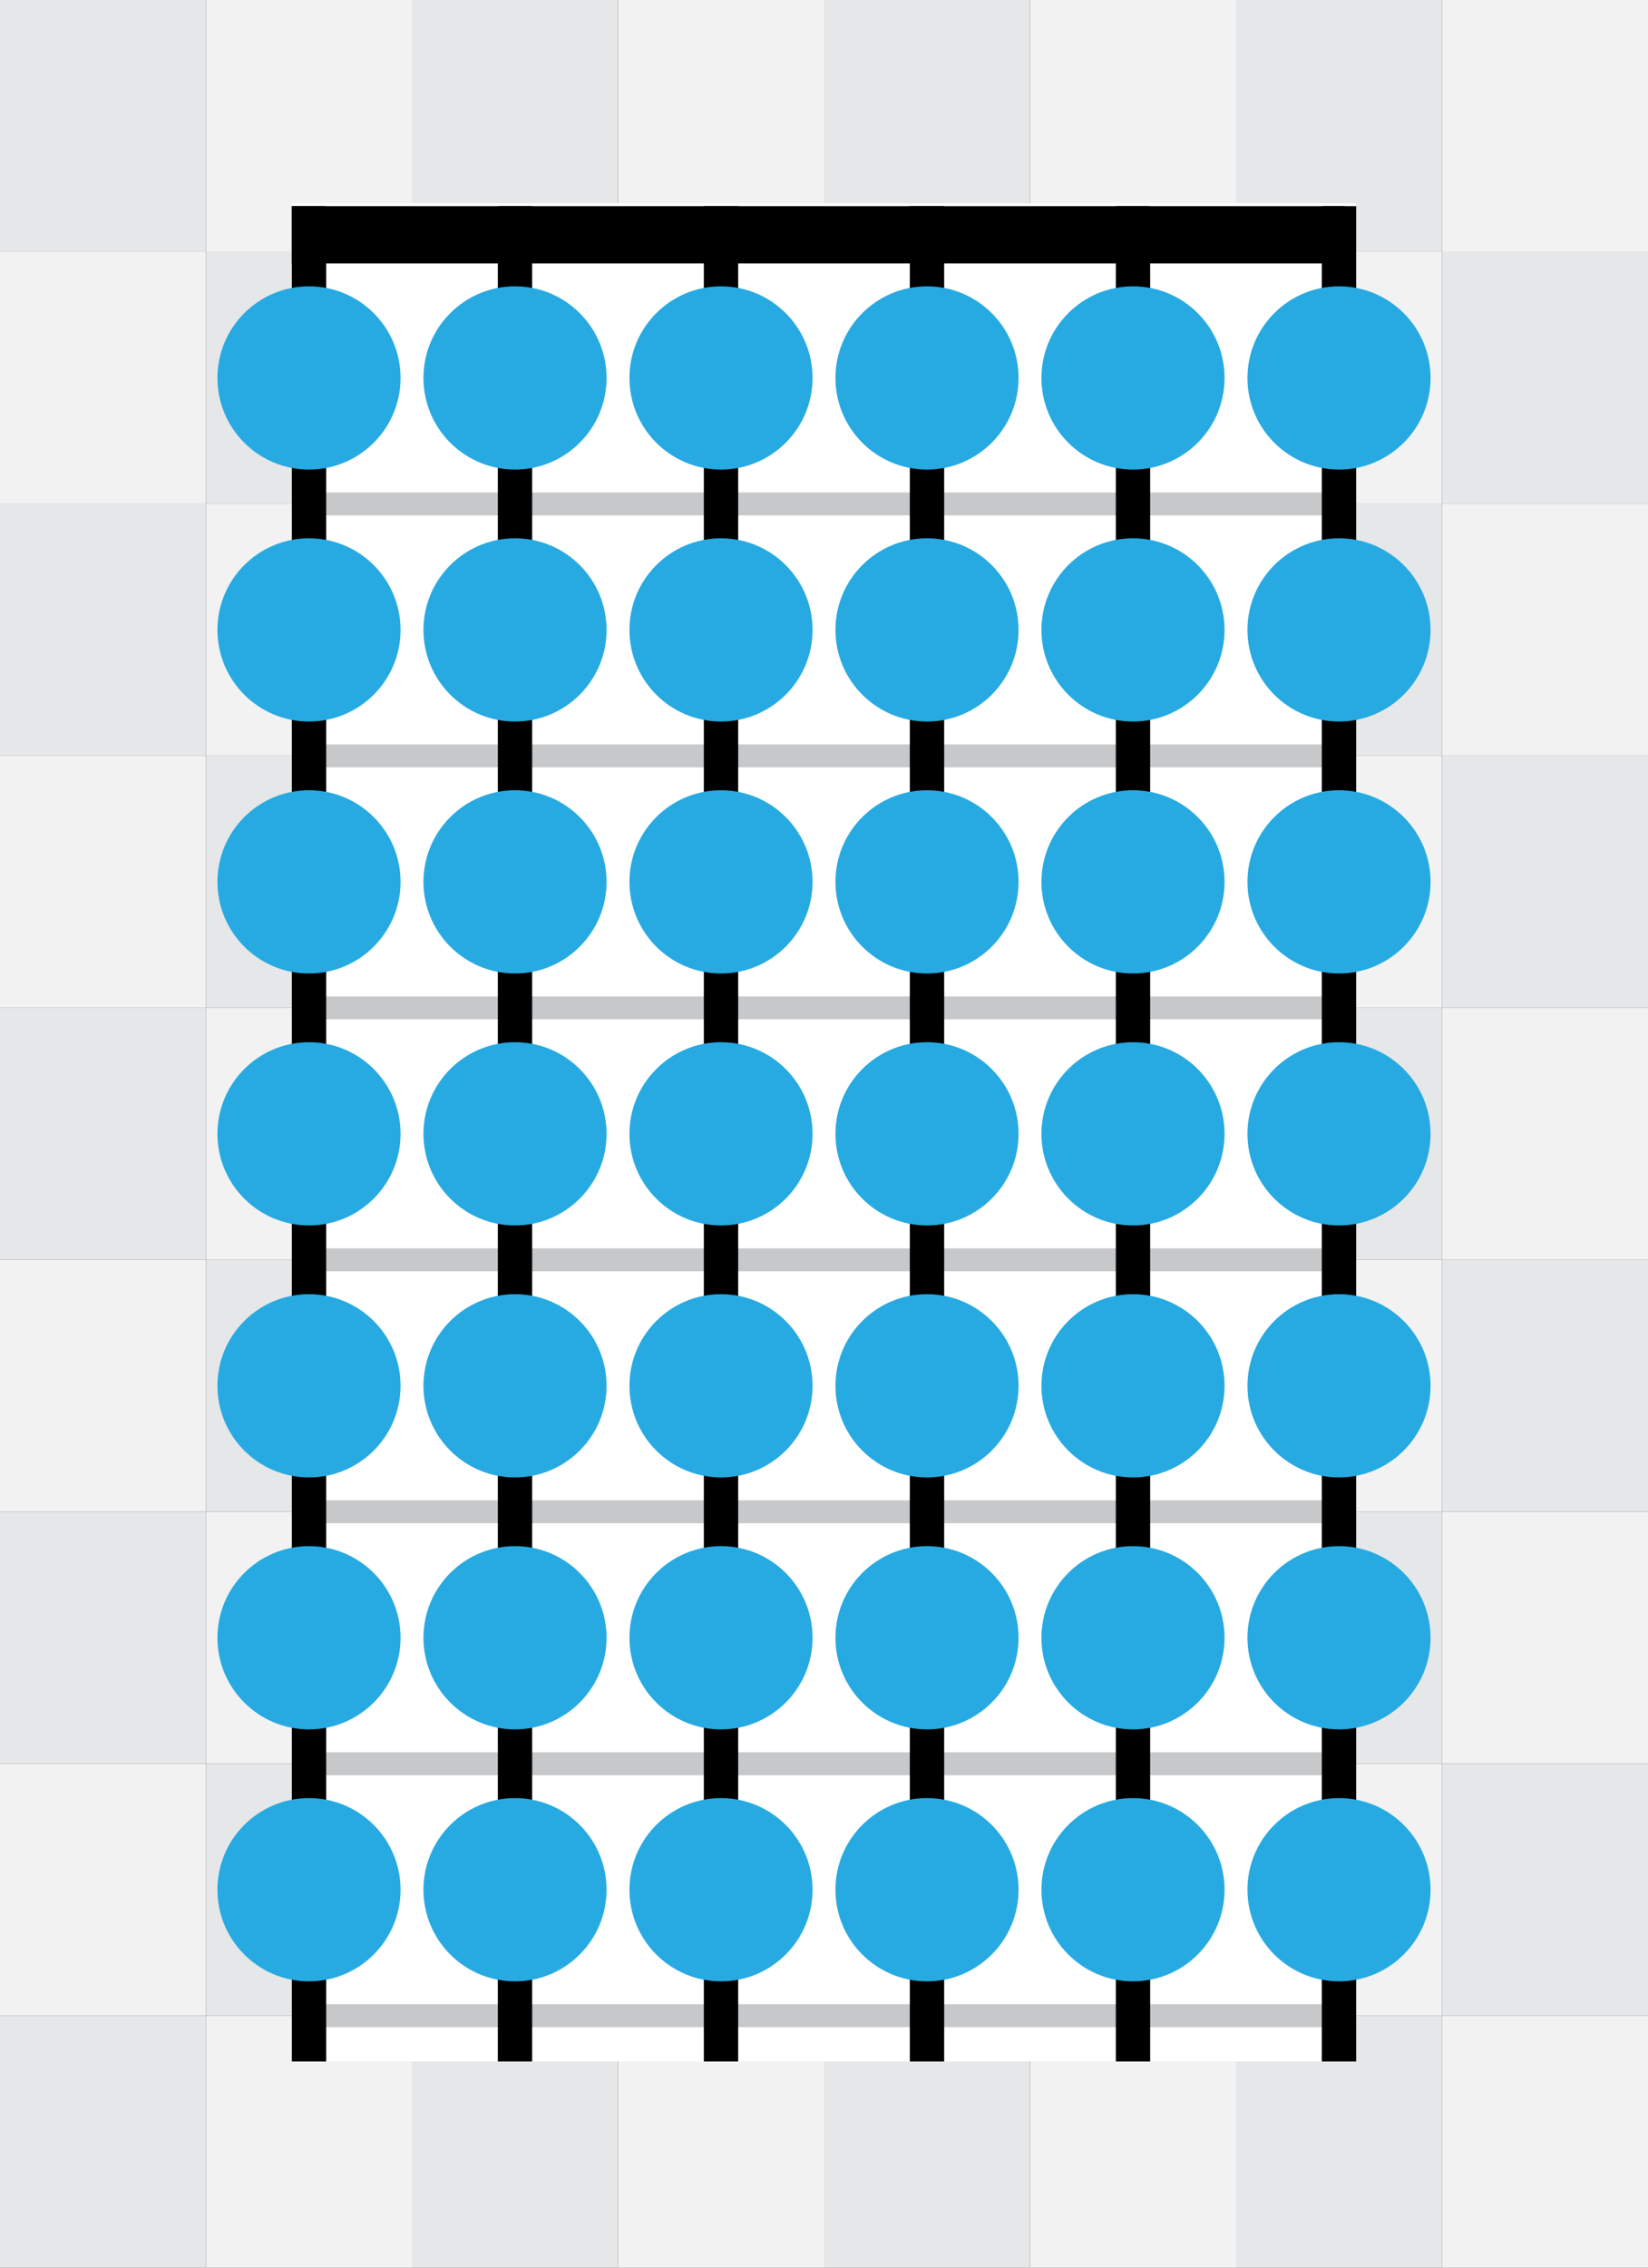 <?xml version="1.0" encoding="utf-8"?>
<!-- Generator: Adobe Illustrator 17.1.0, SVG Export Plug-In . SVG Version: 6.00 Build 0)  -->
<!DOCTYPE svg PUBLIC "-//W3C//DTD SVG 1.1//EN" "http://www.w3.org/Graphics/SVG/1.1/DTD/svg11.dtd">
<svg version="1.1" xmlns="http://www.w3.org/2000/svg" xmlns:xlink="http://www.w3.org/1999/xlink" x="0px" y="0px"
	 viewBox="0 0 576 792" enable-background="new 0 0 576 792" xml:space="preserve">
<rect x="0" y="0" width="576" height="792" fill="#333333" stroke="none"/>
<g id="Layer_1" display="none">
</g>
<g id="checkers">
	<rect fill="#E6E7E8" width="72" height="88"/>
	<rect x="144" fill="#E6E7E8" width="72" height="88"/>
	<rect x="288" fill="#E6E7E8" width="72" height="88"/>
	<rect x="432" fill="#E6E7E8" width="72" height="88"/>
	<rect x="504" y="88" fill="#E6E7E8" width="72" height="88"/>
	<rect x="72" y="88" fill="#E6E7E8" width="72" height="88"/>
	<rect x="216" y="88" fill="#E6E7E8" width="72" height="88"/>
	<rect x="360" y="88" fill="#E6E7E8" width="72" height="88"/>
	<rect y="176" fill="#E6E7E8" width="72" height="88"/>
	<rect x="144" y="176" fill="#E6E7E8" width="72" height="88"/>
	<rect x="288" y="176" fill="#E6E7E8" width="72" height="88"/>
	<rect x="432" y="176" fill="#E6E7E8" width="72" height="88"/>
	<rect x="504" y="264" fill="#E6E7E8" width="72" height="88"/>
	<rect x="72" y="264" fill="#E6E7E8" width="72" height="88"/>
	<rect x="216" y="264" fill="#E6E7E8" width="72" height="88"/>
	<rect x="360" y="264" fill="#E6E7E8" width="72" height="88"/>
	<rect y="352" fill="#E6E7E8" width="72" height="88"/>
	<rect x="144" y="352" fill="#E6E7E8" width="72" height="88"/>
	<rect x="288" y="352" fill="#E6E7E8" width="72" height="88"/>
	<rect x="432" y="352" fill="#E6E7E8" width="72" height="88"/>
	<rect x="504" y="440" fill="#E6E7E8" width="72" height="88"/>
	<rect x="72" y="440" fill="#E6E7E8" width="72" height="88"/>
	<rect x="216" y="440" fill="#E6E7E8" width="72" height="88"/>
	<rect x="360" y="440" fill="#E6E7E8" width="72" height="88"/>
	<rect y="528" fill="#E6E7E8" width="72" height="88"/>
	<rect x="144" y="528" fill="#E6E7E8" width="72" height="88"/>
	<rect x="288" y="528" fill="#E6E7E8" width="72" height="88"/>
	<rect x="432" y="528" fill="#E6E7E8" width="72" height="88"/>
	<rect x="504" y="616" fill="#E6E7E8" width="72" height="88"/>
	<rect x="72" y="616" fill="#E6E7E8" width="72" height="88"/>
	<rect x="216" y="616" fill="#E6E7E8" width="72" height="88"/>
	<rect x="360" y="616" fill="#E6E7E8" width="72" height="88"/>
	<rect y="704" fill="#E6E7E8" width="72" height="88"/>
	<rect x="144" y="704" fill="#E6E7E8" width="72" height="88"/>
	<rect x="288" y="704" fill="#E6E7E8" width="72" height="88"/>
	<rect x="432" y="704" fill="#E6E7E8" width="72" height="88"/>
	<rect x="72" fill="#F2F2F2" width="72" height="88"/>
	<rect x="216" fill="#F2F2F2" width="72" height="88"/>
	<rect x="360" fill="#F2F2F2" width="72" height="88"/>
	<rect x="504" fill="#F2F2F2" width="72" height="88"/>
	<rect y="88" fill="#F2F2F2" width="72" height="88"/>
	<rect x="144" y="88" fill="#F2F2F2" width="72" height="88"/>
	<rect x="288" y="88" fill="#F2F2F2" width="72" height="88"/>
	<rect x="432" y="88" fill="#F2F2F2" width="72" height="88"/>
	<rect x="72" y="176" fill="#F2F2F2" width="72" height="88"/>
	<rect x="216" y="176" fill="#F2F2F2" width="72" height="88"/>
	<rect x="360" y="176" fill="#F2F2F2" width="72" height="88"/>
	<rect x="504" y="176" fill="#F2F2F2" width="72" height="88"/>
	<rect y="264" fill="#F2F2F2" width="72" height="88"/>
	<rect x="144" y="264" fill="#F2F2F2" width="72" height="88"/>
	<rect x="288" y="264" fill="#F2F2F2" width="72" height="88"/>
	<rect x="432" y="264" fill="#F2F2F2" width="72" height="88"/>
	<rect x="72" y="352" fill="#F2F2F2" width="72" height="88"/>
	<rect x="216" y="352" fill="#F2F2F2" width="72" height="88"/>
	<rect x="360" y="352" fill="#F2F2F2" width="72" height="88"/>
	<rect x="504" y="352" fill="#F2F2F2" width="72" height="88"/>
	<rect y="440" fill="#F2F2F2" width="72" height="88"/>
	<rect x="144" y="440" fill="#F2F2F2" width="72" height="88"/>
	<rect x="288" y="440" fill="#F2F2F2" width="72" height="88"/>
	<rect x="432" y="440" fill="#F2F2F2" width="72" height="88"/>
	<rect x="72" y="528" fill="#F2F2F2" width="72" height="88"/>
	<rect x="216" y="528" fill="#F2F2F2" width="72" height="88"/>
	<rect x="360" y="528" fill="#F2F2F2" width="72" height="88"/>
	<rect x="504" y="528" fill="#F2F2F2" width="72" height="88"/>
	<rect y="616" fill="#F2F2F2" width="72" height="88"/>
	<rect x="144" y="616" fill="#F2F2F2" width="72" height="88"/>
	<rect x="288" y="616" fill="#F2F2F2" width="72" height="88"/>
	<rect x="432" y="616" fill="#F2F2F2" width="72" height="88"/>
	<rect x="72" y="704" fill="#F2F2F2" width="72" height="88"/>
	<rect x="216" y="704" fill="#F2F2F2" width="72" height="88"/>
	<rect x="360" y="704" fill="#F2F2F2" width="72" height="88"/>
	<rect x="504" y="704" fill="#F2F2F2" width="72" height="88"/>
</g>
<g id="fret_x5F_bg">
	<g>
		<rect x="102" y="71" fill="#FFFFFF" width="372" height="649"/>
	</g>
</g>
<g id="frets">
	<g>
		<rect x="108" y="84" fill="#C7C8CA" width="360" height="8"/>
	</g>
	<g>
		<rect x="108" y="172" fill="#C7C8CA" width="360" height="8"/>
	</g>
	<g>
		<rect x="108" y="260" fill="#C7C8CA" width="360" height="8"/>
	</g>
	<g>
		<rect x="108" y="348" fill="#C7C8CA" width="360" height="8"/>
	</g>
	<g>
		<rect x="108" y="436" fill="#C7C8CA" width="360" height="8"/>
	</g>
	<g>
		<rect x="108" y="524" fill="#C7C8CA" width="360" height="8"/>
	</g>
	<g>
		<rect x="108" y="612" fill="#C7C8CA" width="360" height="8"/>
	</g>
	<g>
		<rect x="108" y="700" fill="#C7C8CA" width="360" height="8"/>
	</g>
</g>
<g id="strings">
	<g>
		<rect x="102" y="72" width="12" height="648"/>
	</g>
	<g>
		<rect x="174" y="72" width="12" height="648"/>
	</g>
	<g>
		<rect x="246" y="72" width="12" height="648"/>
	</g>
	<g>
		<rect x="318" y="72" width="12" height="648"/>
	</g>
	<g>
		<rect x="390" y="72" width="12" height="648"/>
	</g>
	<g>
		<rect x="462" y="72" width="12" height="648"/>
	</g>
</g>
<g id="dots">
	<circle fill="#27AAE1" cx="108" cy="132" r="32"/>
	<circle fill="#27AAE1" cx="180" cy="132" r="32"/>
	<circle fill="#27AAE1" cx="252" cy="132" r="32"/>
	<circle fill="#27AAE1" cx="324" cy="132" r="32"/>
	<circle fill="#27AAE1" cx="396" cy="132" r="32"/>
	<circle fill="#27AAE1" cx="468" cy="132" r="32"/>
	<circle fill="#27AAE1" cx="108" cy="220" r="32"/>
	<circle fill="#27AAE1" cx="180" cy="220" r="32"/>
	<circle fill="#27AAE1" cx="252" cy="220" r="32"/>
	<circle fill="#27AAE1" cx="324" cy="220" r="32"/>
	<circle fill="#27AAE1" cx="396" cy="220" r="32"/>
	<circle fill="#27AAE1" cx="468" cy="220" r="32"/>
	<circle fill="#27AAE1" cx="108" cy="308" r="32"/>
	<circle fill="#27AAE1" cx="180" cy="308" r="32"/>
	<circle fill="#27AAE1" cx="252" cy="308" r="32"/>
	<circle fill="#27AAE1" cx="324" cy="308" r="32"/>
	<circle fill="#27AAE1" cx="396" cy="308" r="32"/>
	<circle fill="#27AAE1" cx="468" cy="308" r="32"/>
	<circle fill="#27AAE1" cx="108" cy="396" r="32"/>
	<circle fill="#27AAE1" cx="180" cy="396" r="32"/>
	<circle fill="#27AAE1" cx="252" cy="396" r="32"/>
	<circle fill="#27AAE1" cx="324" cy="396" r="32"/>
	<circle fill="#27AAE1" cx="396" cy="396" r="32"/>
	<circle fill="#27AAE1" cx="468" cy="396" r="32"/>
	<circle fill="#27AAE1" cx="108" cy="484" r="32"/>
	<circle fill="#27AAE1" cx="180" cy="484" r="32"/>
	<circle fill="#27AAE1" cx="252" cy="484" r="32"/>
	<circle fill="#27AAE1" cx="324" cy="484" r="32"/>
	<circle fill="#27AAE1" cx="396" cy="484" r="32"/>
	<circle fill="#27AAE1" cx="468" cy="484" r="32"/>
	<circle fill="#27AAE1" cx="108" cy="572" r="32"/>
	<circle fill="#27AAE1" cx="180" cy="572" r="32"/>
	<circle fill="#27AAE1" cx="252" cy="572" r="32"/>
	<circle fill="#27AAE1" cx="324" cy="572" r="32"/>
	<circle fill="#27AAE1" cx="396" cy="572" r="32"/>
	<circle fill="#27AAE1" cx="468" cy="572" r="32"/>
	<circle fill="#27AAE1" cx="108" cy="660" r="32"/>
	<circle fill="#27AAE1" cx="180" cy="660" r="32"/>
	<circle fill="#27AAE1" cx="252" cy="660" r="32"/>
	<circle fill="#27AAE1" cx="324" cy="660" r="32"/>
	<circle fill="#27AAE1" cx="396" cy="660" r="32"/>
	<circle fill="#27AAE1" cx="468" cy="660" r="32"/>
</g>
<g id="nut">
	<rect x="102" y="72" width="368" height="20"/>
</g>
<g id="old_too_small" display="none">
</g>
<g id="old_with_strokes" display="none">
</g>
<g id="old_22x30" display="none">
</g>
<g id="artboards" display="none">
	<rect display="inline" fill="#FFF200" width="576" height="792"/>
</g>
<g id="Dot">
</g>
</svg>

